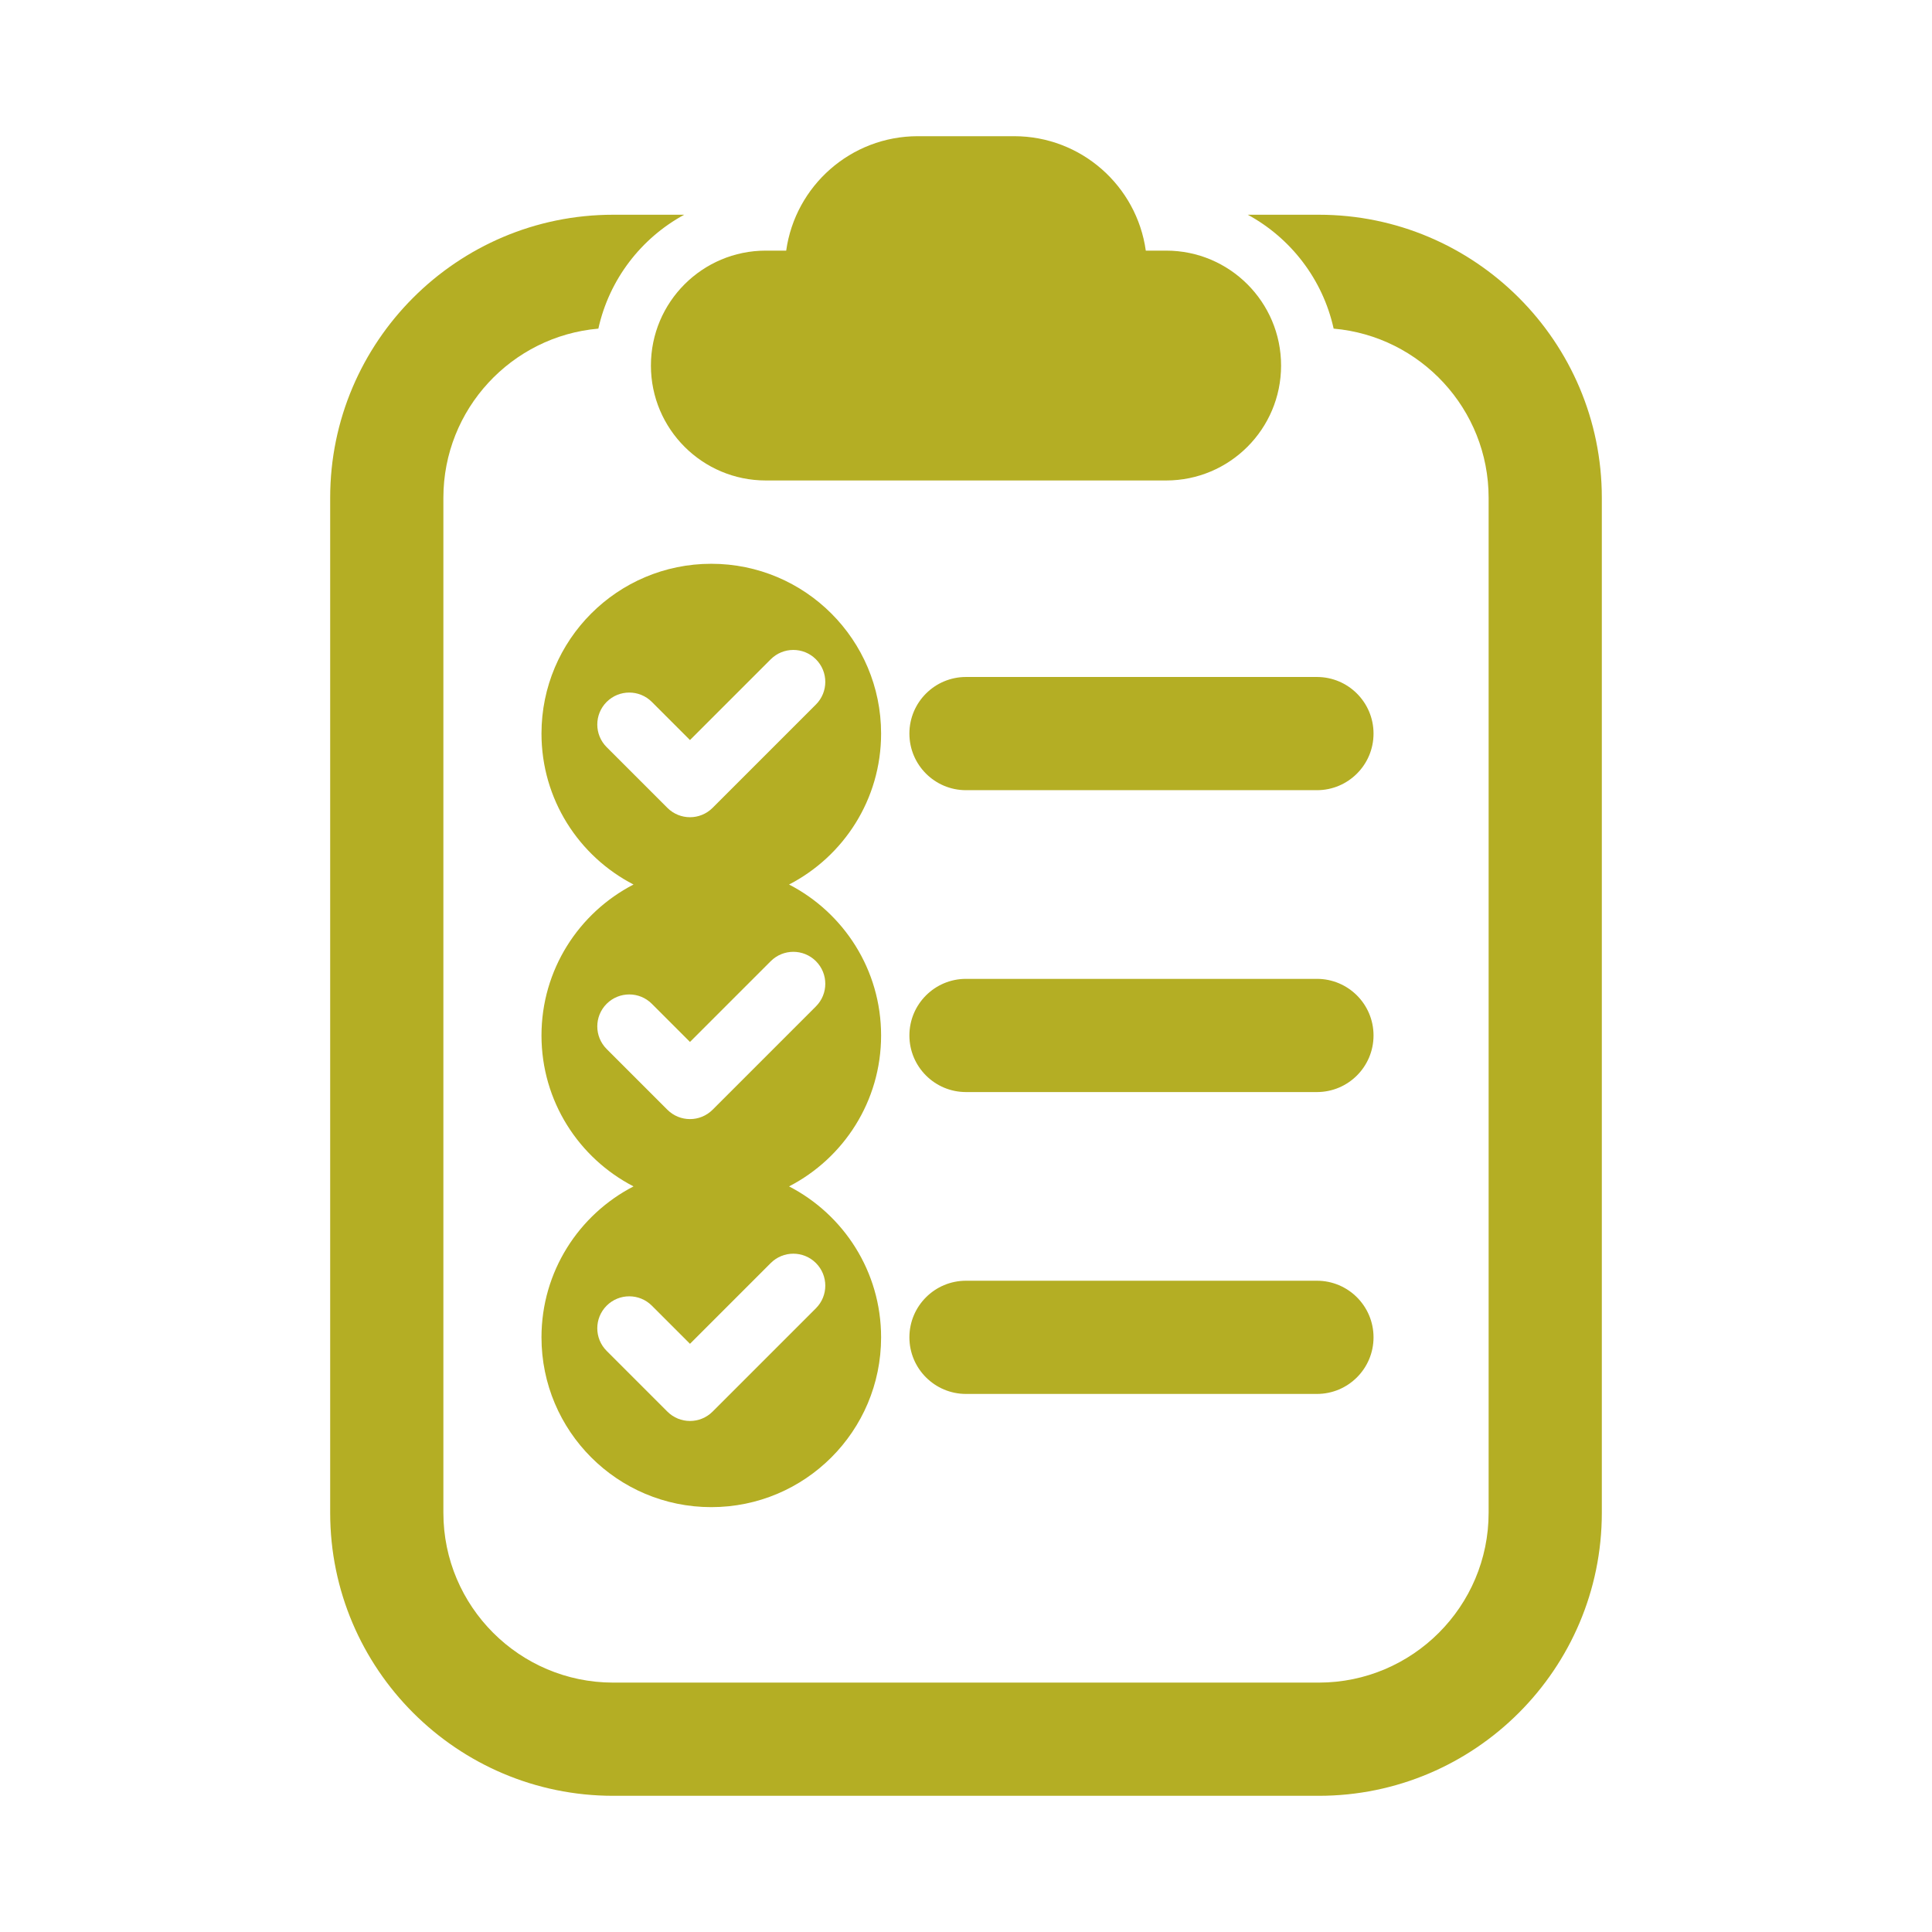 <?xml version="1.0" encoding="utf-8"?>
<!-- Generator: Adobe Illustrator 16.0.0, SVG Export Plug-In . SVG Version: 6.00 Build 0)  -->
<!DOCTYPE svg PUBLIC "-//W3C//DTD SVG 1.1//EN" "http://www.w3.org/Graphics/SVG/1.1/DTD/svg11.dtd">
<svg version="1.1" id="Layer_1" xmlns="http://www.w3.org/2000/svg" xmlns:xlink="http://www.w3.org/1999/xlink" x="0px" y="0px"
	 width="512px" height="512px" viewBox="0 0 512 512" enable-background="new 0 0 512 512" xml:space="preserve" fill="#b4ae24">
<g>
	<path d="M202.957,127.331h106.086c16.821,0,30.457-13.636,30.457-30.457c0-16.821-13.636-30.457-30.457-30.457h-5.395
		c-2.397-17.134-17.104-30.324-34.898-30.324H243.25c-17.795,0-32.501,13.189-34.898,30.324h-5.395
		c-16.821,0-30.457,13.636-30.457,30.457C172.5,113.695,186.136,127.331,202.957,127.331z"/>
	<path d="M349.5,56.907h-18.821c11.413,6.203,19.879,17.154,22.75,30.182c22.979,1.998,41.071,21.33,41.071,44.818v269
		c0,24.813-20.187,45-45,45h-187c-24.813,0-45-20.187-45-45v-269c0-23.488,18.092-42.82,41.071-44.818
		c2.87-13.028,11.336-23.979,22.75-30.182H162.5c-41.355,0-75,33.645-75,75v269c0,41.355,33.645,75,75,75h187
		c41.355,0,75-33.645,75-75v-269C424.5,90.552,390.855,56.907,349.5,56.907z"/>
	<path d="M349,179.407h-93c-8.284,0-15,6.716-15,15s6.716,15,15,15h93c8.284,0,15-6.716,15-15S357.284,179.407,349,179.407z"/>
	<path d="M349,259.407h-93c-8.284,0-15,6.716-15,15s6.716,15,15,15h93c8.284,0,15-6.716,15-15S357.284,259.407,349,259.407z"/>
	<path d="M349,339.407h-93c-8.284,0-15,6.716-15,15s6.716,15,15,15h93c8.284,0,15-6.716,15-15S357.284,339.407,349,339.407z"/>
	<path d="M233.5,194.407c0-24.854-20.147-45-45.001-45c-24.853,0-45,20.146-45,45c0,17.423,9.909,32.522,24.392,40
		c-14.483,7.477-24.392,22.576-24.392,40c0,17.423,9.909,32.522,24.392,40c-14.483,7.477-24.392,22.576-24.392,40
		c0,24.853,20.147,45,45,45c24.854,0,45.001-20.147,45.001-45c0-17.424-9.909-32.523-24.393-40
		c14.484-7.478,24.393-22.577,24.393-40c0-17.424-9.909-32.523-24.393-40C223.592,226.929,233.5,211.83,233.5,194.407z
		 M216.232,334.723c3.307,3.308,3.307,8.671,0,11.979l-27.39,27.39c-1.654,1.653-3.82,2.48-5.989,2.48s-4.335-0.827-5.989-2.48
		l-16.096-16.095c-3.307-3.307-3.307-8.671,0-11.979c3.31-3.308,8.672-3.308,11.979,0l10.105,10.105l21.399-21.4
		C207.56,331.415,212.922,331.415,216.232,334.723z M216.232,254.723c3.307,3.308,3.307,8.671,0,11.979l-27.39,27.39
		c-1.654,1.653-3.82,2.48-5.989,2.48s-4.335-0.827-5.989-2.48l-16.096-16.095c-3.307-3.307-3.307-8.671,0-11.979
		c3.31-3.308,8.672-3.308,11.979,0l10.105,10.105l21.399-21.4C207.56,251.415,212.922,251.415,216.232,254.723z M216.232,186.701
		l-27.39,27.39c-1.654,1.653-3.82,2.48-5.989,2.48s-4.335-0.827-5.989-2.48l-16.096-16.095c-3.307-3.307-3.307-8.671,0-11.979
		c3.31-3.308,8.672-3.308,11.979,0l10.105,10.105l21.399-21.4c3.307-3.308,8.67-3.308,11.979,0
		C219.539,178.031,219.539,183.394,216.232,186.701z"/>
</g>
</svg>
